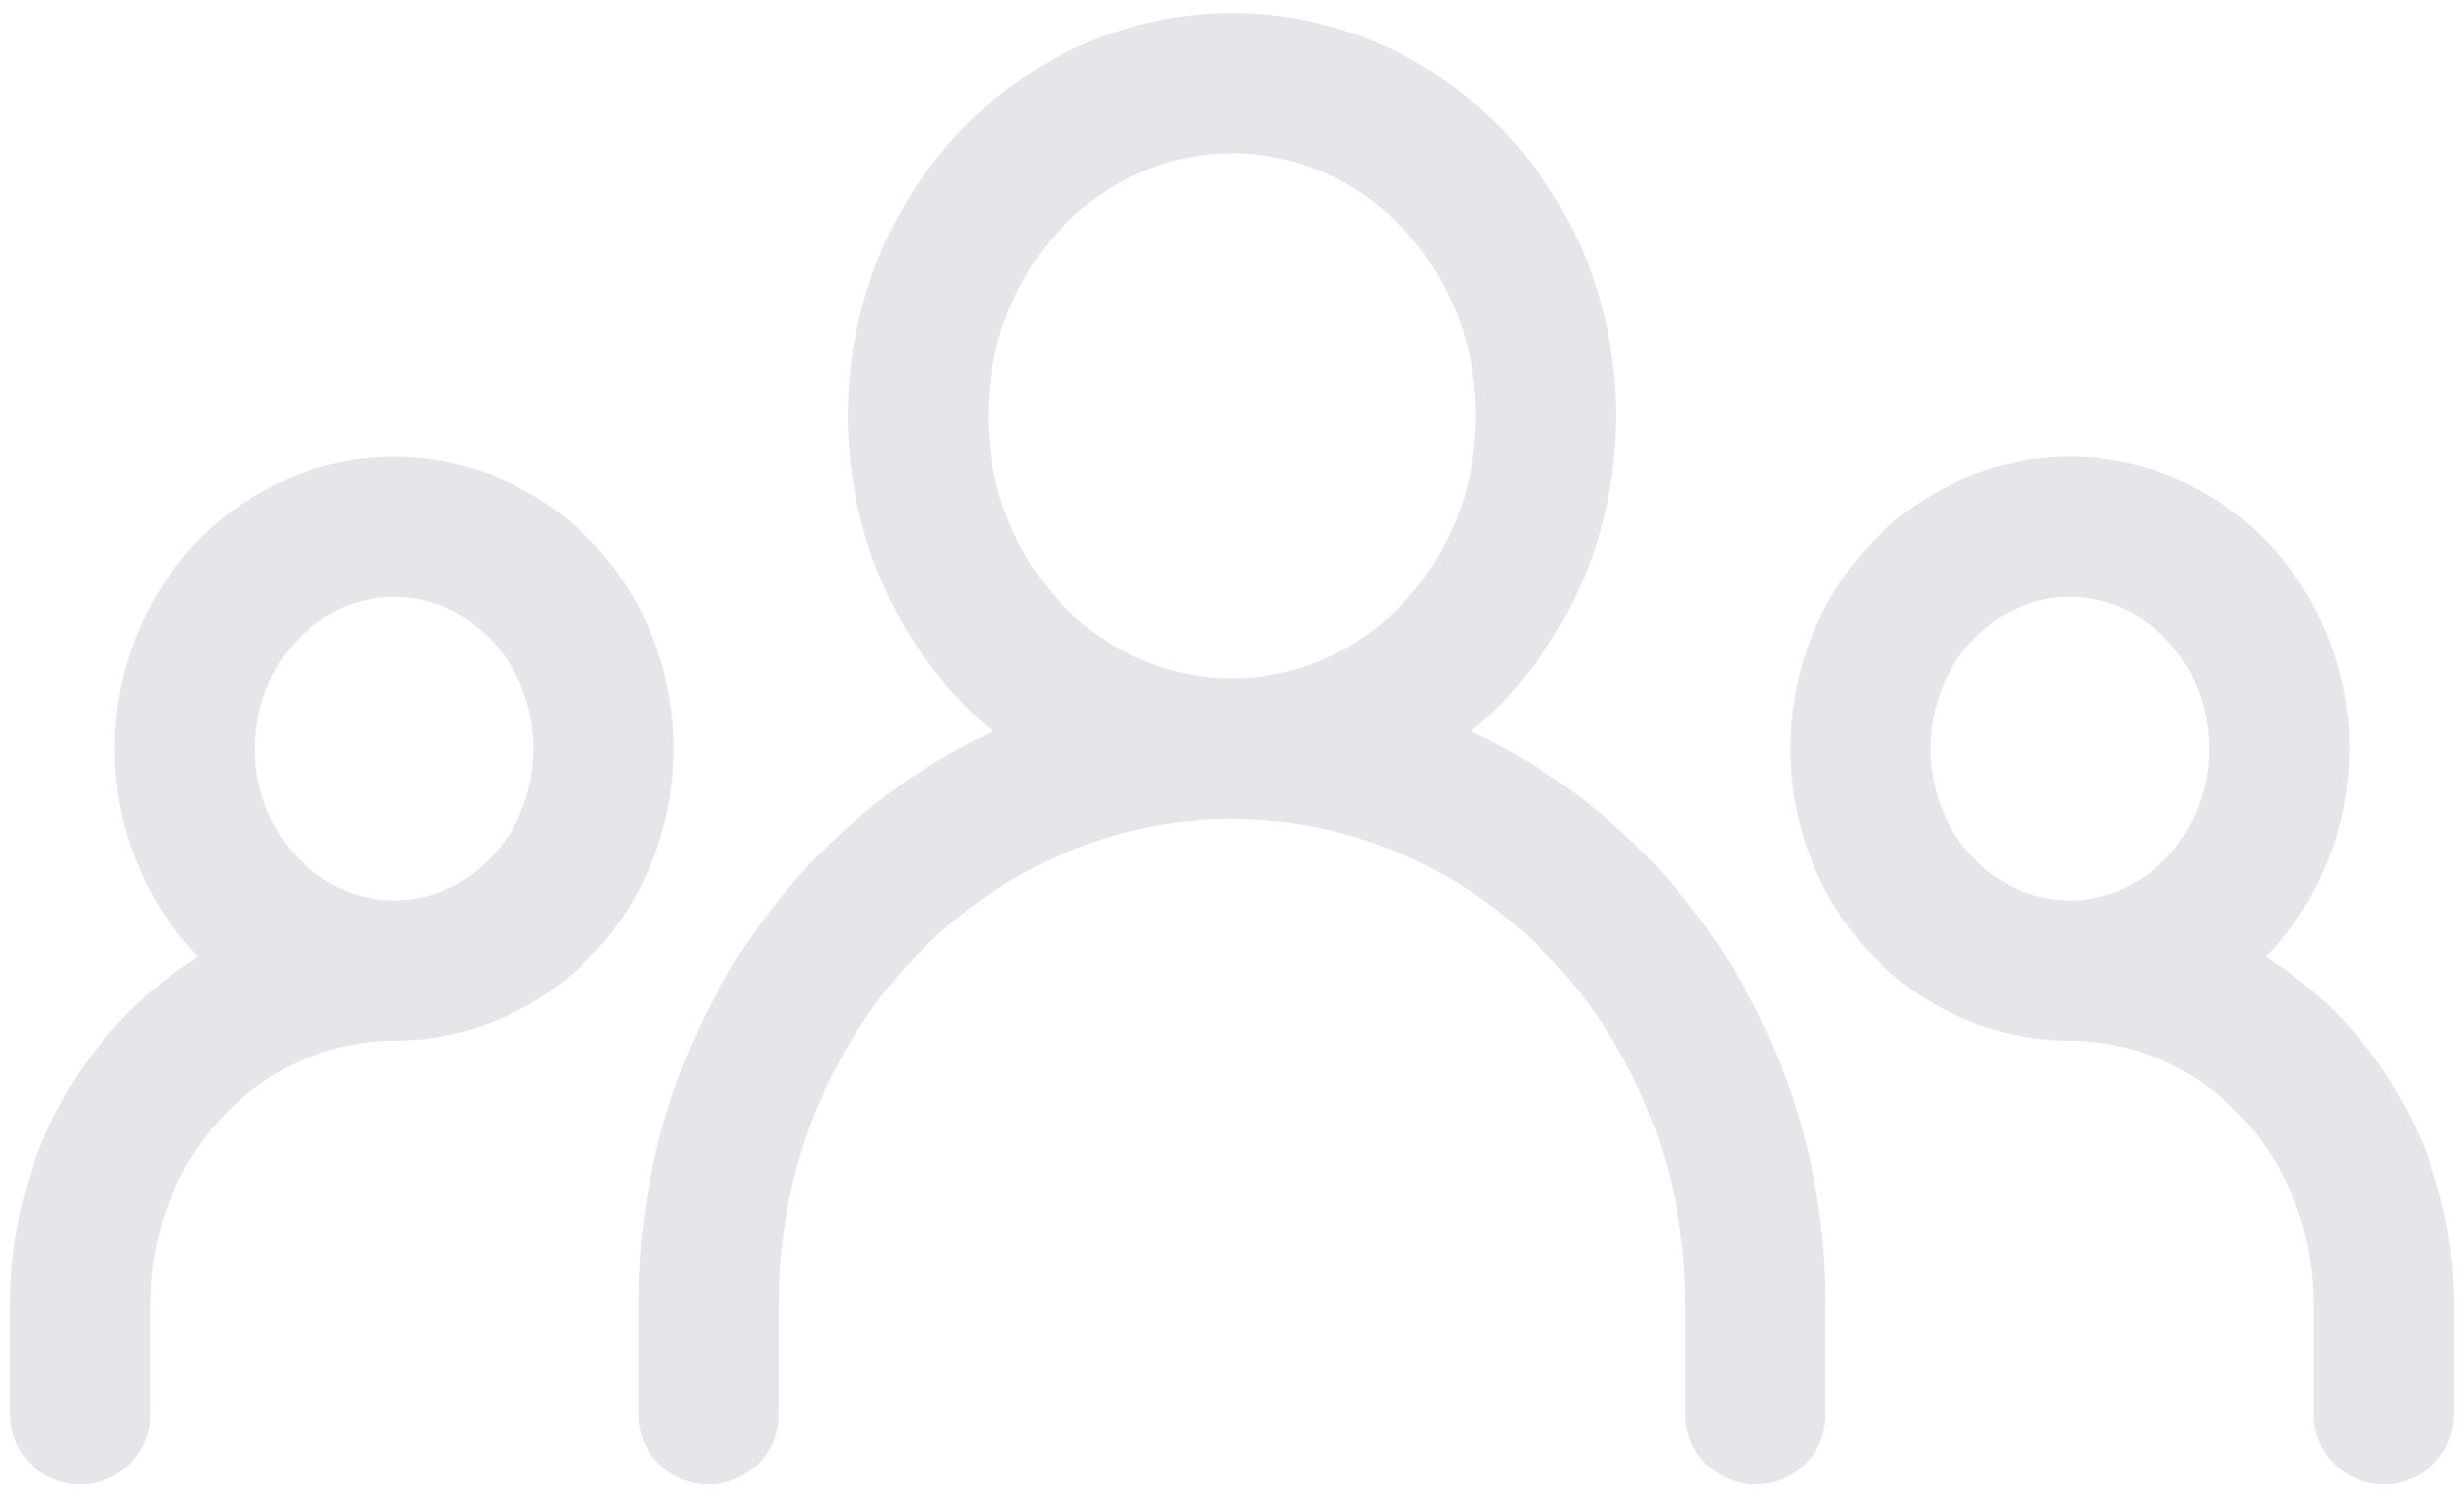 <svg width="123" height="75" viewBox="0 0 123 75" fill="none" xmlns="http://www.w3.org/2000/svg">
<path d="M35.364 70.602V65.064C35.364 57.721 38.117 50.678 43.019 45.486C47.92 40.293 54.568 37.376 61.5 37.376M61.5 37.376C68.432 37.376 75.08 40.293 79.981 45.486C84.883 50.678 87.636 57.721 87.636 65.064V70.602M61.5 37.376C65.659 37.376 69.648 35.625 72.589 32.51C75.53 29.394 77.182 25.169 77.182 20.762C77.182 16.356 75.53 12.131 72.589 9.015C69.648 5.899 65.659 4.149 61.5 4.149C57.341 4.149 53.352 5.899 50.411 9.015C47.47 12.131 45.818 16.356 45.818 20.762C45.818 25.169 47.47 29.394 50.411 32.51C53.352 35.625 57.341 37.376 61.5 37.376ZM4 70.602V65.064C4 60.658 5.652 56.433 8.593 53.317C11.534 50.201 15.523 48.451 19.682 48.451M19.682 48.451C22.454 48.451 25.114 47.284 27.074 45.207C29.035 43.13 30.136 40.313 30.136 37.376C30.136 34.438 29.035 31.621 27.074 29.544C25.114 27.467 22.454 26.3 19.682 26.3C16.909 26.3 14.25 27.467 12.289 29.544C10.329 31.621 9.227 34.438 9.227 37.376C9.227 40.313 10.329 43.13 12.289 45.207C14.25 47.284 16.909 48.451 19.682 48.451ZM119 70.602V65.064C119 60.658 117.348 56.433 114.407 53.317C111.466 50.201 107.477 48.451 103.318 48.451M103.318 48.451C106.091 48.451 108.75 47.284 110.711 45.207C112.671 43.13 113.773 40.313 113.773 37.376C113.773 34.438 112.671 31.621 110.711 29.544C108.75 27.467 106.091 26.3 103.318 26.3C100.545 26.3 97.886 27.467 95.926 29.544C93.965 31.621 92.864 34.438 92.864 37.376C92.864 40.313 93.965 43.13 95.926 45.207C97.886 47.284 100.545 48.451 103.318 48.451Z" stroke="#E5E5EA" stroke-width="7" stroke-linecap="round" stroke-linejoin="round"/>
</svg>
